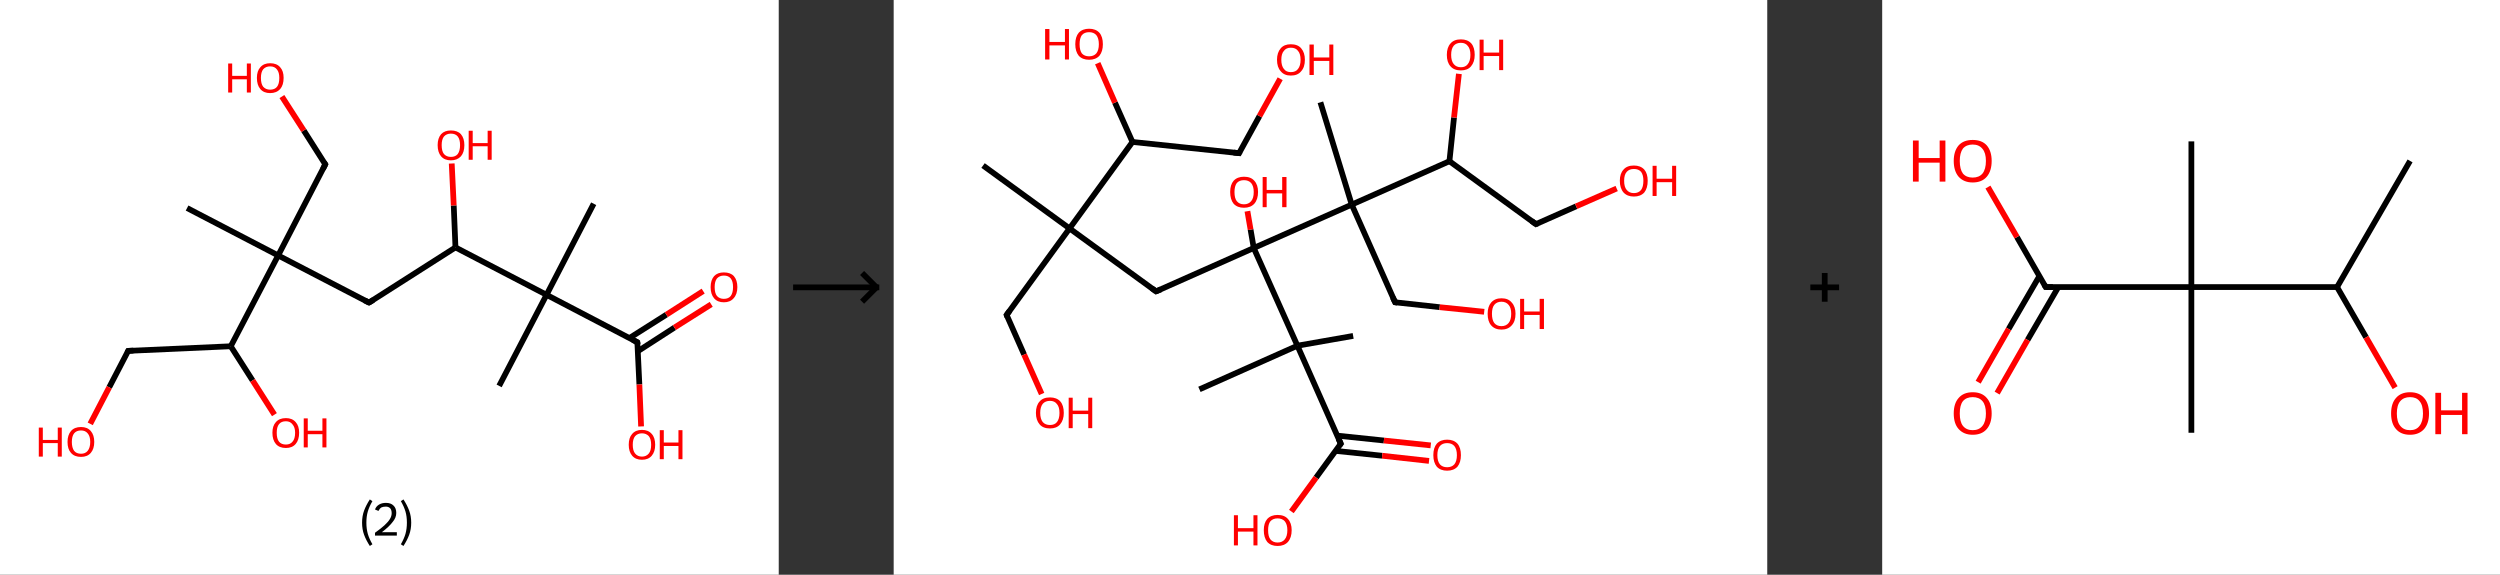 <?xml version='1.0' encoding='ASCII' standalone='yes'?>
<svg xmlns="http://www.w3.org/2000/svg" xmlns:xlink="http://www.w3.org/1999/xlink" version="1.1" width="870.0px" viewBox="0 0 870.0 200.0" height="200.0px">
  <rect x="0" y="0" width="870.0" height="200.0" fill="#333333" stroke="none"/>
  <g>
    <g transform="translate(0, 0) scale(1 1) "><!-- END OF HEADER -->
<rect style="opacity:1.0;fill:#FFFFFF;stroke:none" width="271.0" height="200.0" x="0.0" y="0.0"> </rect>
<path class="bond-0 atom-0 atom-1" d="M 65.1,72.4 L 96.8,88.9" style="fill:none;fill-rule:evenodd;stroke:#000000;stroke-width:2.0px;stroke-linecap:butt;stroke-linejoin:miter;stroke-opacity:1"/>
<path class="bond-1 atom-1 atom-2" d="M 96.8,88.9 L 113.2,57.2" style="fill:none;fill-rule:evenodd;stroke:#000000;stroke-width:2.0px;stroke-linecap:butt;stroke-linejoin:miter;stroke-opacity:1"/>
<path class="bond-2 atom-2 atom-3" d="M 113.2,57.2 L 105.7,45.4" style="fill:none;fill-rule:evenodd;stroke:#000000;stroke-width:2.0px;stroke-linecap:butt;stroke-linejoin:miter;stroke-opacity:1"/>
<path class="bond-2 atom-2 atom-3" d="M 105.7,45.4 L 98.1,33.6" style="fill:none;fill-rule:evenodd;stroke:#FF0000;stroke-width:2.0px;stroke-linecap:butt;stroke-linejoin:miter;stroke-opacity:1"/>
<path class="bond-3 atom-1 atom-4" d="M 96.8,88.9 L 128.4,105.3" style="fill:none;fill-rule:evenodd;stroke:#000000;stroke-width:2.0px;stroke-linecap:butt;stroke-linejoin:miter;stroke-opacity:1"/>
<path class="bond-4 atom-4 atom-5" d="M 128.4,105.3 L 158.5,86.1" style="fill:none;fill-rule:evenodd;stroke:#000000;stroke-width:2.0px;stroke-linecap:butt;stroke-linejoin:miter;stroke-opacity:1"/>
<path class="bond-5 atom-5 atom-6" d="M 158.5,86.1 L 157.9,71.5" style="fill:none;fill-rule:evenodd;stroke:#000000;stroke-width:2.0px;stroke-linecap:butt;stroke-linejoin:miter;stroke-opacity:1"/>
<path class="bond-5 atom-5 atom-6" d="M 157.9,71.5 L 157.2,56.9" style="fill:none;fill-rule:evenodd;stroke:#FF0000;stroke-width:2.0px;stroke-linecap:butt;stroke-linejoin:miter;stroke-opacity:1"/>
<path class="bond-6 atom-5 atom-7" d="M 158.5,86.1 L 190.2,102.6" style="fill:none;fill-rule:evenodd;stroke:#000000;stroke-width:2.0px;stroke-linecap:butt;stroke-linejoin:miter;stroke-opacity:1"/>
<path class="bond-7 atom-7 atom-8" d="M 190.2,102.6 L 173.7,134.3" style="fill:none;fill-rule:evenodd;stroke:#000000;stroke-width:2.0px;stroke-linecap:butt;stroke-linejoin:miter;stroke-opacity:1"/>
<path class="bond-8 atom-7 atom-9" d="M 190.2,102.6 L 206.6,70.9" style="fill:none;fill-rule:evenodd;stroke:#000000;stroke-width:2.0px;stroke-linecap:butt;stroke-linejoin:miter;stroke-opacity:1"/>
<path class="bond-9 atom-7 atom-10" d="M 190.2,102.6 L 221.8,119.1" style="fill:none;fill-rule:evenodd;stroke:#000000;stroke-width:2.0px;stroke-linecap:butt;stroke-linejoin:miter;stroke-opacity:1"/>
<path class="bond-10 atom-10 atom-11" d="M 222.0,122.2 L 234.7,114.0" style="fill:none;fill-rule:evenodd;stroke:#000000;stroke-width:2.0px;stroke-linecap:butt;stroke-linejoin:miter;stroke-opacity:1"/>
<path class="bond-10 atom-10 atom-11" d="M 234.7,114.0 L 247.5,105.9" style="fill:none;fill-rule:evenodd;stroke:#FF0000;stroke-width:2.0px;stroke-linecap:butt;stroke-linejoin:miter;stroke-opacity:1"/>
<path class="bond-10 atom-10 atom-11" d="M 219.1,117.6 L 231.9,109.5" style="fill:none;fill-rule:evenodd;stroke:#000000;stroke-width:2.0px;stroke-linecap:butt;stroke-linejoin:miter;stroke-opacity:1"/>
<path class="bond-10 atom-10 atom-11" d="M 231.9,109.5 L 244.7,101.3" style="fill:none;fill-rule:evenodd;stroke:#FF0000;stroke-width:2.0px;stroke-linecap:butt;stroke-linejoin:miter;stroke-opacity:1"/>
<path class="bond-11 atom-10 atom-12" d="M 221.8,119.1 L 222.5,133.8" style="fill:none;fill-rule:evenodd;stroke:#000000;stroke-width:2.0px;stroke-linecap:butt;stroke-linejoin:miter;stroke-opacity:1"/>
<path class="bond-11 atom-10 atom-12" d="M 222.5,133.8 L 223.1,148.4" style="fill:none;fill-rule:evenodd;stroke:#FF0000;stroke-width:2.0px;stroke-linecap:butt;stroke-linejoin:miter;stroke-opacity:1"/>
<path class="bond-12 atom-1 atom-13" d="M 96.8,88.9 L 80.3,120.5" style="fill:none;fill-rule:evenodd;stroke:#000000;stroke-width:2.0px;stroke-linecap:butt;stroke-linejoin:miter;stroke-opacity:1"/>
<path class="bond-13 atom-13 atom-14" d="M 80.3,120.5 L 87.9,132.4" style="fill:none;fill-rule:evenodd;stroke:#000000;stroke-width:2.0px;stroke-linecap:butt;stroke-linejoin:miter;stroke-opacity:1"/>
<path class="bond-13 atom-13 atom-14" d="M 87.9,132.4 L 95.5,144.3" style="fill:none;fill-rule:evenodd;stroke:#FF0000;stroke-width:2.0px;stroke-linecap:butt;stroke-linejoin:miter;stroke-opacity:1"/>
<path class="bond-14 atom-13 atom-15" d="M 80.3,120.5 L 44.6,122.1" style="fill:none;fill-rule:evenodd;stroke:#000000;stroke-width:2.0px;stroke-linecap:butt;stroke-linejoin:miter;stroke-opacity:1"/>
<path class="bond-15 atom-15 atom-16" d="M 44.6,122.1 L 38.0,134.8" style="fill:none;fill-rule:evenodd;stroke:#000000;stroke-width:2.0px;stroke-linecap:butt;stroke-linejoin:miter;stroke-opacity:1"/>
<path class="bond-15 atom-15 atom-16" d="M 38.0,134.8 L 31.4,147.5" style="fill:none;fill-rule:evenodd;stroke:#FF0000;stroke-width:2.0px;stroke-linecap:butt;stroke-linejoin:miter;stroke-opacity:1"/>
<path d="M 112.4,58.8 L 113.2,57.2 L 112.8,56.6" style="fill:none;stroke:#000000;stroke-width:2.0px;stroke-linecap:butt;stroke-linejoin:miter;stroke-opacity:1;"/>
<path d="M 126.8,104.5 L 128.4,105.3 L 129.9,104.4" style="fill:none;stroke:#000000;stroke-width:2.0px;stroke-linecap:butt;stroke-linejoin:miter;stroke-opacity:1;"/>
<path d="M 220.2,118.3 L 221.8,119.1 L 221.9,119.8" style="fill:none;stroke:#000000;stroke-width:2.0px;stroke-linecap:butt;stroke-linejoin:miter;stroke-opacity:1;"/>
<path d="M 46.4,122.0 L 44.6,122.1 L 44.3,122.7" style="fill:none;stroke:#000000;stroke-width:2.0px;stroke-linecap:butt;stroke-linejoin:miter;stroke-opacity:1;"/>
<path class="atom-3" d="M 79.4 22.1 L 80.8 22.1 L 80.8 26.4 L 85.9 26.4 L 85.9 22.1 L 87.3 22.1 L 87.3 32.2 L 85.9 32.2 L 85.9 27.6 L 80.8 27.6 L 80.8 32.2 L 79.4 32.2 L 79.4 22.1 " fill="#FF0000"/>
<path class="atom-3" d="M 89.4 27.1 Q 89.4 24.7, 90.6 23.4 Q 91.8 22.0, 94.0 22.0 Q 96.3 22.0, 97.5 23.4 Q 98.7 24.7, 98.7 27.1 Q 98.7 29.6, 97.5 31.0 Q 96.2 32.4, 94.0 32.4 Q 91.8 32.4, 90.6 31.0 Q 89.4 29.6, 89.4 27.1 M 94.0 31.2 Q 95.6 31.2, 96.4 30.2 Q 97.2 29.2, 97.2 27.1 Q 97.2 25.2, 96.4 24.2 Q 95.6 23.1, 94.0 23.1 Q 92.5 23.1, 91.6 24.1 Q 90.8 25.1, 90.8 27.1 Q 90.8 29.2, 91.6 30.2 Q 92.5 31.2, 94.0 31.2 " fill="#FF0000"/>
<path class="atom-6" d="M 152.3 50.5 Q 152.3 48.1, 153.5 46.7 Q 154.7 45.4, 156.9 45.4 Q 159.2 45.4, 160.4 46.7 Q 161.6 48.1, 161.6 50.5 Q 161.6 53.0, 160.4 54.4 Q 159.1 55.8, 156.9 55.8 Q 154.7 55.8, 153.5 54.4 Q 152.3 53.0, 152.3 50.5 M 156.9 54.6 Q 158.5 54.6, 159.3 53.6 Q 160.1 52.5, 160.1 50.5 Q 160.1 48.5, 159.3 47.5 Q 158.5 46.5, 156.9 46.5 Q 155.4 46.5, 154.5 47.5 Q 153.7 48.5, 153.7 50.5 Q 153.7 52.6, 154.5 53.6 Q 155.4 54.6, 156.9 54.6 " fill="#FF0000"/>
<path class="atom-6" d="M 163.1 45.5 L 164.5 45.5 L 164.5 49.8 L 169.7 49.8 L 169.7 45.5 L 171.1 45.5 L 171.1 55.6 L 169.7 55.6 L 169.7 50.9 L 164.5 50.9 L 164.5 55.6 L 163.1 55.6 L 163.1 45.5 " fill="#FF0000"/>
<path class="atom-11" d="M 247.3 99.9 Q 247.3 97.5, 248.5 96.1 Q 249.7 94.8, 251.9 94.8 Q 254.2 94.8, 255.4 96.1 Q 256.6 97.5, 256.6 99.9 Q 256.6 102.4, 255.3 103.8 Q 254.1 105.2, 251.9 105.2 Q 249.7 105.2, 248.5 103.8 Q 247.3 102.4, 247.3 99.9 M 251.9 104.0 Q 253.5 104.0, 254.3 103.0 Q 255.1 101.9, 255.1 99.9 Q 255.1 97.9, 254.3 96.9 Q 253.5 95.9, 251.9 95.9 Q 250.4 95.9, 249.5 96.9 Q 248.7 97.9, 248.7 99.9 Q 248.7 102.0, 249.5 103.0 Q 250.4 104.0, 251.9 104.0 " fill="#FF0000"/>
<path class="atom-12" d="M 218.8 154.8 Q 218.8 152.3, 220.0 151.0 Q 221.2 149.6, 223.4 149.6 Q 225.6 149.6, 226.8 151.0 Q 228.0 152.3, 228.0 154.8 Q 228.0 157.2, 226.8 158.6 Q 225.6 160.0, 223.4 160.0 Q 221.2 160.0, 220.0 158.6 Q 218.8 157.2, 218.8 154.8 M 223.4 158.9 Q 224.9 158.9, 225.8 157.8 Q 226.6 156.8, 226.6 154.8 Q 226.6 152.8, 225.8 151.8 Q 224.9 150.8, 223.4 150.8 Q 221.9 150.8, 221.0 151.8 Q 220.2 152.8, 220.2 154.8 Q 220.2 156.8, 221.0 157.8 Q 221.9 158.9, 223.4 158.9 " fill="#FF0000"/>
<path class="atom-12" d="M 229.6 149.7 L 231.0 149.7 L 231.0 154.0 L 236.1 154.0 L 236.1 149.7 L 237.5 149.7 L 237.5 159.8 L 236.1 159.8 L 236.1 155.2 L 231.0 155.2 L 231.0 159.8 L 229.6 159.8 L 229.6 149.7 " fill="#FF0000"/>
<path class="atom-14" d="M 94.8 150.6 Q 94.8 148.2, 96.0 146.9 Q 97.2 145.5, 99.5 145.5 Q 101.7 145.5, 102.9 146.9 Q 104.1 148.2, 104.1 150.6 Q 104.1 153.1, 102.9 154.5 Q 101.7 155.9, 99.5 155.9 Q 97.2 155.9, 96.0 154.5 Q 94.8 153.1, 94.8 150.6 M 99.5 154.7 Q 101.0 154.7, 101.8 153.7 Q 102.7 152.7, 102.7 150.6 Q 102.7 148.7, 101.8 147.7 Q 101.0 146.6, 99.5 146.6 Q 97.9 146.6, 97.1 147.6 Q 96.3 148.6, 96.3 150.6 Q 96.3 152.7, 97.1 153.7 Q 97.9 154.7, 99.5 154.7 " fill="#FF0000"/>
<path class="atom-14" d="M 105.7 145.6 L 107.1 145.6 L 107.1 149.9 L 112.2 149.9 L 112.2 145.6 L 113.6 145.6 L 113.6 155.7 L 112.2 155.7 L 112.2 151.1 L 107.1 151.1 L 107.1 155.7 L 105.7 155.7 L 105.7 145.6 " fill="#FF0000"/>
<path class="atom-16" d="M 13.5 148.8 L 14.9 148.8 L 14.9 153.1 L 20.1 153.1 L 20.1 148.8 L 21.5 148.8 L 21.5 158.9 L 20.1 158.9 L 20.1 154.2 L 14.9 154.2 L 14.9 158.9 L 13.5 158.9 L 13.5 148.8 " fill="#FF0000"/>
<path class="atom-16" d="M 23.5 153.8 Q 23.5 151.4, 24.7 150.0 Q 25.9 148.6, 28.2 148.6 Q 30.4 148.6, 31.6 150.0 Q 32.8 151.4, 32.8 153.8 Q 32.8 156.2, 31.6 157.6 Q 30.4 159.0, 28.2 159.0 Q 25.9 159.0, 24.7 157.6 Q 23.5 156.3, 23.5 153.8 M 28.2 157.9 Q 29.7 157.9, 30.5 156.9 Q 31.4 155.8, 31.4 153.8 Q 31.4 151.8, 30.5 150.8 Q 29.7 149.8, 28.2 149.8 Q 26.6 149.8, 25.8 150.8 Q 25.0 151.8, 25.0 153.8 Q 25.0 155.8, 25.8 156.9 Q 26.6 157.9, 28.2 157.9 " fill="#FF0000"/>
<path class="legend" d="M 126.0 181.9 Q 126.0 179.6, 126.7 177.7 Q 127.4 175.8, 128.7 173.8 L 129.6 174.4 Q 128.5 176.3, 128.0 178.0 Q 127.5 179.7, 127.5 181.9 Q 127.5 184.0, 128.0 185.8 Q 128.5 187.5, 129.6 189.4 L 128.7 190.0 Q 127.4 188.0, 126.7 186.1 Q 126.0 184.2, 126.0 181.9 " fill="#000000"/>
<path class="legend" d="M 130.5 177.3 Q 130.9 176.2, 131.9 175.6 Q 132.9 175.0, 134.3 175.0 Q 136.0 175.0, 136.9 175.9 Q 137.9 176.8, 137.9 178.5 Q 137.9 180.2, 136.6 181.7 Q 135.4 183.3, 132.9 185.2 L 138.1 185.2 L 138.1 186.4 L 130.5 186.4 L 130.5 185.4 Q 132.6 183.9, 133.8 182.8 Q 135.1 181.6, 135.7 180.6 Q 136.3 179.6, 136.3 178.6 Q 136.3 177.5, 135.8 176.9 Q 135.2 176.3, 134.3 176.3 Q 133.3 176.3, 132.7 176.6 Q 132.1 177.0, 131.7 177.8 L 130.5 177.3 " fill="#000000"/>
<path class="legend" d="M 143.1 181.9 Q 143.1 184.2, 142.4 186.1 Q 141.7 188.0, 140.4 190.0 L 139.5 189.4 Q 140.6 187.5, 141.1 185.8 Q 141.6 184.0, 141.6 181.9 Q 141.6 179.7, 141.1 178.0 Q 140.6 176.3, 139.5 174.4 L 140.4 173.8 Q 141.7 175.8, 142.4 177.7 Q 143.1 179.6, 143.1 181.9 " fill="#000000"/>
</g>
    <g transform="translate(271.0, 0) scale(1 1) "><line x1="5" y1="100" x2="35" y2="100" style="stroke:rgb(0,0,0);stroke-width:2"/>
  <line x1="34" y1="100" x2="29" y2="95" style="stroke:rgb(0,0,0);stroke-width:2"/>
  <line x1="34" y1="100" x2="29" y2="105" style="stroke:rgb(0,0,0);stroke-width:2"/>
</g>
    <g transform="translate(311.0, 0) scale(1 1) "><!-- END OF HEADER -->
<rect style="opacity:1.0;fill:#FFFFFF;stroke:none" width="304.0" height="200.0" x="0.0" y="0.0"> </rect>
<path class="bond-0 atom-0 atom-1" d="M 31.1,57.6 L 61.2,79.5" style="fill:none;fill-rule:evenodd;stroke:#000000;stroke-width:2.0px;stroke-linecap:butt;stroke-linejoin:miter;stroke-opacity:1"/>
<path class="bond-1 atom-1 atom-2" d="M 61.2,79.5 L 39.3,109.6" style="fill:none;fill-rule:evenodd;stroke:#000000;stroke-width:2.0px;stroke-linecap:butt;stroke-linejoin:miter;stroke-opacity:1"/>
<path class="bond-2 atom-2 atom-3" d="M 39.3,109.6 L 45.4,123.4" style="fill:none;fill-rule:evenodd;stroke:#000000;stroke-width:2.0px;stroke-linecap:butt;stroke-linejoin:miter;stroke-opacity:1"/>
<path class="bond-2 atom-2 atom-3" d="M 45.4,123.4 L 51.5,137.1" style="fill:none;fill-rule:evenodd;stroke:#FF0000;stroke-width:2.0px;stroke-linecap:butt;stroke-linejoin:miter;stroke-opacity:1"/>
<path class="bond-3 atom-1 atom-4" d="M 61.2,79.5 L 91.3,101.4" style="fill:none;fill-rule:evenodd;stroke:#000000;stroke-width:2.0px;stroke-linecap:butt;stroke-linejoin:miter;stroke-opacity:1"/>
<path class="bond-4 atom-4 atom-5" d="M 91.3,101.4 L 125.3,86.3" style="fill:none;fill-rule:evenodd;stroke:#000000;stroke-width:2.0px;stroke-linecap:butt;stroke-linejoin:miter;stroke-opacity:1"/>
<path class="bond-5 atom-5 atom-6" d="M 125.3,86.3 L 124.2,79.9" style="fill:none;fill-rule:evenodd;stroke:#000000;stroke-width:2.0px;stroke-linecap:butt;stroke-linejoin:miter;stroke-opacity:1"/>
<path class="bond-5 atom-5 atom-6" d="M 124.2,79.9 L 123.1,73.5" style="fill:none;fill-rule:evenodd;stroke:#FF0000;stroke-width:2.0px;stroke-linecap:butt;stroke-linejoin:miter;stroke-opacity:1"/>
<path class="bond-6 atom-5 atom-7" d="M 125.3,86.3 L 140.5,120.3" style="fill:none;fill-rule:evenodd;stroke:#000000;stroke-width:2.0px;stroke-linecap:butt;stroke-linejoin:miter;stroke-opacity:1"/>
<path class="bond-7 atom-7 atom-8" d="M 140.5,120.3 L 106.4,135.5" style="fill:none;fill-rule:evenodd;stroke:#000000;stroke-width:2.0px;stroke-linecap:butt;stroke-linejoin:miter;stroke-opacity:1"/>
<path class="bond-8 atom-7 atom-9" d="M 140.5,120.3 L 159.9,116.9" style="fill:none;fill-rule:evenodd;stroke:#000000;stroke-width:2.0px;stroke-linecap:butt;stroke-linejoin:miter;stroke-opacity:1"/>
<path class="bond-9 atom-7 atom-10" d="M 140.5,120.3 L 155.6,154.4" style="fill:none;fill-rule:evenodd;stroke:#000000;stroke-width:2.0px;stroke-linecap:butt;stroke-linejoin:miter;stroke-opacity:1"/>
<path class="bond-10 atom-10 atom-11" d="M 153.7,156.9 L 170.0,158.6" style="fill:none;fill-rule:evenodd;stroke:#000000;stroke-width:2.0px;stroke-linecap:butt;stroke-linejoin:miter;stroke-opacity:1"/>
<path class="bond-10 atom-10 atom-11" d="M 170.0,158.6 L 186.3,160.4" style="fill:none;fill-rule:evenodd;stroke:#FF0000;stroke-width:2.0px;stroke-linecap:butt;stroke-linejoin:miter;stroke-opacity:1"/>
<path class="bond-10 atom-10 atom-11" d="M 154.3,151.6 L 170.6,153.3" style="fill:none;fill-rule:evenodd;stroke:#000000;stroke-width:2.0px;stroke-linecap:butt;stroke-linejoin:miter;stroke-opacity:1"/>
<path class="bond-10 atom-10 atom-11" d="M 170.6,153.3 L 186.9,155.0" style="fill:none;fill-rule:evenodd;stroke:#FF0000;stroke-width:2.0px;stroke-linecap:butt;stroke-linejoin:miter;stroke-opacity:1"/>
<path class="bond-11 atom-10 atom-12" d="M 155.6,154.4 L 147.0,166.2" style="fill:none;fill-rule:evenodd;stroke:#000000;stroke-width:2.0px;stroke-linecap:butt;stroke-linejoin:miter;stroke-opacity:1"/>
<path class="bond-11 atom-10 atom-12" d="M 147.0,166.2 L 138.4,178.0" style="fill:none;fill-rule:evenodd;stroke:#FF0000;stroke-width:2.0px;stroke-linecap:butt;stroke-linejoin:miter;stroke-opacity:1"/>
<path class="bond-12 atom-5 atom-13" d="M 125.3,86.3 L 159.4,71.2" style="fill:none;fill-rule:evenodd;stroke:#000000;stroke-width:2.0px;stroke-linecap:butt;stroke-linejoin:miter;stroke-opacity:1"/>
<path class="bond-13 atom-13 atom-14" d="M 159.4,71.2 L 148.5,35.6" style="fill:none;fill-rule:evenodd;stroke:#000000;stroke-width:2.0px;stroke-linecap:butt;stroke-linejoin:miter;stroke-opacity:1"/>
<path class="bond-14 atom-13 atom-15" d="M 159.4,71.2 L 174.5,105.2" style="fill:none;fill-rule:evenodd;stroke:#000000;stroke-width:2.0px;stroke-linecap:butt;stroke-linejoin:miter;stroke-opacity:1"/>
<path class="bond-15 atom-15 atom-16" d="M 174.5,105.2 L 190.0,106.9" style="fill:none;fill-rule:evenodd;stroke:#000000;stroke-width:2.0px;stroke-linecap:butt;stroke-linejoin:miter;stroke-opacity:1"/>
<path class="bond-15 atom-15 atom-16" d="M 190.0,106.9 L 205.5,108.5" style="fill:none;fill-rule:evenodd;stroke:#FF0000;stroke-width:2.0px;stroke-linecap:butt;stroke-linejoin:miter;stroke-opacity:1"/>
<path class="bond-16 atom-13 atom-17" d="M 159.4,71.2 L 193.4,56.1" style="fill:none;fill-rule:evenodd;stroke:#000000;stroke-width:2.0px;stroke-linecap:butt;stroke-linejoin:miter;stroke-opacity:1"/>
<path class="bond-17 atom-17 atom-18" d="M 193.4,56.1 L 195.0,40.9" style="fill:none;fill-rule:evenodd;stroke:#000000;stroke-width:2.0px;stroke-linecap:butt;stroke-linejoin:miter;stroke-opacity:1"/>
<path class="bond-17 atom-17 atom-18" d="M 195.0,40.9 L 196.7,25.7" style="fill:none;fill-rule:evenodd;stroke:#FF0000;stroke-width:2.0px;stroke-linecap:butt;stroke-linejoin:miter;stroke-opacity:1"/>
<path class="bond-18 atom-17 atom-19" d="M 193.4,56.1 L 223.5,78.0" style="fill:none;fill-rule:evenodd;stroke:#000000;stroke-width:2.0px;stroke-linecap:butt;stroke-linejoin:miter;stroke-opacity:1"/>
<path class="bond-19 atom-19 atom-20" d="M 223.5,78.0 L 237.5,71.8" style="fill:none;fill-rule:evenodd;stroke:#000000;stroke-width:2.0px;stroke-linecap:butt;stroke-linejoin:miter;stroke-opacity:1"/>
<path class="bond-19 atom-19 atom-20" d="M 237.5,71.8 L 251.6,65.6" style="fill:none;fill-rule:evenodd;stroke:#FF0000;stroke-width:2.0px;stroke-linecap:butt;stroke-linejoin:miter;stroke-opacity:1"/>
<path class="bond-20 atom-1 atom-21" d="M 61.2,79.5 L 83.1,49.4" style="fill:none;fill-rule:evenodd;stroke:#000000;stroke-width:2.0px;stroke-linecap:butt;stroke-linejoin:miter;stroke-opacity:1"/>
<path class="bond-21 atom-21 atom-22" d="M 83.1,49.4 L 77.0,35.7" style="fill:none;fill-rule:evenodd;stroke:#000000;stroke-width:2.0px;stroke-linecap:butt;stroke-linejoin:miter;stroke-opacity:1"/>
<path class="bond-21 atom-21 atom-22" d="M 77.0,35.7 L 71.0,22.0" style="fill:none;fill-rule:evenodd;stroke:#FF0000;stroke-width:2.0px;stroke-linecap:butt;stroke-linejoin:miter;stroke-opacity:1"/>
<path class="bond-22 atom-21 atom-23" d="M 83.1,49.4 L 120.2,53.3" style="fill:none;fill-rule:evenodd;stroke:#000000;stroke-width:2.0px;stroke-linecap:butt;stroke-linejoin:miter;stroke-opacity:1"/>
<path class="bond-23 atom-23 atom-24" d="M 120.2,53.3 L 127.3,40.4" style="fill:none;fill-rule:evenodd;stroke:#000000;stroke-width:2.0px;stroke-linecap:butt;stroke-linejoin:miter;stroke-opacity:1"/>
<path class="bond-23 atom-23 atom-24" d="M 127.3,40.4 L 134.5,27.4" style="fill:none;fill-rule:evenodd;stroke:#FF0000;stroke-width:2.0px;stroke-linecap:butt;stroke-linejoin:miter;stroke-opacity:1"/>
<path d="M 40.4,108.1 L 39.3,109.6 L 39.6,110.3" style="fill:none;stroke:#000000;stroke-width:2.0px;stroke-linecap:butt;stroke-linejoin:miter;stroke-opacity:1;"/>
<path d="M 89.8,100.3 L 91.3,101.4 L 93.0,100.7" style="fill:none;stroke:#000000;stroke-width:2.0px;stroke-linecap:butt;stroke-linejoin:miter;stroke-opacity:1;"/>
<path d="M 154.8,152.7 L 155.6,154.4 L 155.1,155.0" style="fill:none;stroke:#000000;stroke-width:2.0px;stroke-linecap:butt;stroke-linejoin:miter;stroke-opacity:1;"/>
<path d="M 173.7,103.5 L 174.5,105.2 L 175.3,105.3" style="fill:none;stroke:#000000;stroke-width:2.0px;stroke-linecap:butt;stroke-linejoin:miter;stroke-opacity:1;"/>
<path d="M 222.0,76.9 L 223.5,78.0 L 224.2,77.7" style="fill:none;stroke:#000000;stroke-width:2.0px;stroke-linecap:butt;stroke-linejoin:miter;stroke-opacity:1;"/>
<path d="M 118.3,53.1 L 120.2,53.3 L 120.5,52.7" style="fill:none;stroke:#000000;stroke-width:2.0px;stroke-linecap:butt;stroke-linejoin:miter;stroke-opacity:1;"/>
<path class="atom-3" d="M 49.5 143.7 Q 49.5 141.1, 50.8 139.7 Q 52.0 138.3, 54.4 138.3 Q 56.7 138.3, 58.0 139.7 Q 59.2 141.1, 59.2 143.7 Q 59.2 146.2, 57.9 147.7 Q 56.7 149.1, 54.4 149.1 Q 52.0 149.1, 50.8 147.7 Q 49.5 146.2, 49.5 143.7 M 54.4 147.9 Q 56.0 147.9, 56.8 146.9 Q 57.7 145.8, 57.7 143.7 Q 57.7 141.6, 56.8 140.6 Q 56.0 139.5, 54.4 139.5 Q 52.8 139.5, 51.9 140.5 Q 51.0 141.6, 51.0 143.7 Q 51.0 145.8, 51.9 146.9 Q 52.8 147.9, 54.4 147.9 " fill="#FF0000"/>
<path class="atom-3" d="M 60.9 138.4 L 62.3 138.4 L 62.3 142.9 L 67.7 142.9 L 67.7 138.4 L 69.1 138.4 L 69.1 149.0 L 67.7 149.0 L 67.7 144.1 L 62.3 144.1 L 62.3 149.0 L 60.9 149.0 L 60.9 138.4 " fill="#FF0000"/>
<path class="atom-6" d="M 117.1 66.8 Q 117.1 64.3, 118.3 62.9 Q 119.6 61.5, 121.9 61.5 Q 124.3 61.5, 125.5 62.9 Q 126.8 64.3, 126.8 66.8 Q 126.8 69.4, 125.5 70.9 Q 124.2 72.3, 121.9 72.3 Q 119.6 72.3, 118.3 70.9 Q 117.1 69.4, 117.1 66.8 M 121.9 71.1 Q 123.5 71.1, 124.4 70.0 Q 125.3 69.0, 125.3 66.8 Q 125.3 64.8, 124.4 63.7 Q 123.5 62.7, 121.9 62.7 Q 120.3 62.7, 119.4 63.7 Q 118.6 64.8, 118.6 66.8 Q 118.6 69.0, 119.4 70.0 Q 120.3 71.1, 121.9 71.1 " fill="#FF0000"/>
<path class="atom-6" d="M 128.4 61.6 L 129.8 61.6 L 129.8 66.1 L 135.2 66.1 L 135.2 61.6 L 136.7 61.6 L 136.7 72.1 L 135.2 72.1 L 135.2 67.3 L 129.8 67.3 L 129.8 72.1 L 128.4 72.1 L 128.4 61.6 " fill="#FF0000"/>
<path class="atom-11" d="M 187.8 158.4 Q 187.8 155.8, 189.0 154.4 Q 190.3 153.0, 192.6 153.0 Q 194.9 153.0, 196.2 154.4 Q 197.4 155.8, 197.4 158.4 Q 197.4 160.9, 196.2 162.4 Q 194.9 163.8, 192.6 163.8 Q 190.3 163.8, 189.0 162.4 Q 187.8 160.9, 187.8 158.4 M 192.6 162.6 Q 194.2 162.6, 195.1 161.6 Q 196.0 160.5, 196.0 158.4 Q 196.0 156.3, 195.1 155.2 Q 194.2 154.2, 192.6 154.2 Q 191.0 154.2, 190.1 155.2 Q 189.2 156.3, 189.2 158.4 Q 189.2 160.5, 190.1 161.6 Q 191.0 162.6, 192.6 162.6 " fill="#FF0000"/>
<path class="atom-12" d="M 118.4 179.3 L 119.8 179.3 L 119.8 183.8 L 125.2 183.8 L 125.2 179.3 L 126.6 179.3 L 126.6 189.8 L 125.2 189.8 L 125.2 185.0 L 119.8 185.0 L 119.8 189.8 L 118.4 189.8 L 118.4 179.3 " fill="#FF0000"/>
<path class="atom-12" d="M 128.8 184.5 Q 128.8 182.0, 130.0 180.6 Q 131.3 179.2, 133.6 179.2 Q 136.0 179.2, 137.2 180.6 Q 138.5 182.0, 138.5 184.5 Q 138.5 187.1, 137.2 188.6 Q 135.9 190.0, 133.6 190.0 Q 131.3 190.0, 130.0 188.6 Q 128.8 187.1, 128.8 184.5 M 133.6 188.8 Q 135.2 188.8, 136.1 187.7 Q 137.0 186.6, 137.0 184.5 Q 137.0 182.5, 136.1 181.4 Q 135.2 180.4, 133.6 180.4 Q 132.0 180.4, 131.1 181.4 Q 130.3 182.4, 130.3 184.5 Q 130.3 186.7, 131.1 187.7 Q 132.0 188.8, 133.6 188.8 " fill="#FF0000"/>
<path class="atom-16" d="M 206.7 109.2 Q 206.7 106.7, 207.9 105.3 Q 209.2 103.8, 211.5 103.8 Q 213.9 103.8, 215.1 105.3 Q 216.4 106.7, 216.4 109.2 Q 216.4 111.8, 215.1 113.2 Q 213.8 114.7, 211.5 114.7 Q 209.2 114.7, 207.9 113.2 Q 206.7 111.8, 206.7 109.2 M 211.5 113.5 Q 213.1 113.5, 214.0 112.4 Q 214.9 111.3, 214.9 109.2 Q 214.9 107.1, 214.0 106.1 Q 213.1 105.0, 211.5 105.0 Q 209.9 105.0, 209.0 106.1 Q 208.2 107.1, 208.2 109.2 Q 208.2 111.3, 209.0 112.4 Q 209.9 113.5, 211.5 113.5 " fill="#FF0000"/>
<path class="atom-16" d="M 218.0 104.0 L 219.4 104.0 L 219.4 108.4 L 224.8 108.4 L 224.8 104.0 L 226.3 104.0 L 226.3 114.5 L 224.8 114.5 L 224.8 109.6 L 219.4 109.6 L 219.4 114.5 L 218.0 114.5 L 218.0 104.0 " fill="#FF0000"/>
<path class="atom-18" d="M 192.5 19.1 Q 192.5 16.5, 193.8 15.1 Q 195.0 13.7, 197.4 13.7 Q 199.7 13.7, 201.0 15.1 Q 202.2 16.5, 202.2 19.1 Q 202.2 21.6, 200.9 23.1 Q 199.7 24.5, 197.4 24.5 Q 195.0 24.5, 193.8 23.1 Q 192.5 21.7, 192.5 19.1 M 197.4 23.4 Q 199.0 23.4, 199.8 22.3 Q 200.7 21.2, 200.7 19.1 Q 200.7 17.0, 199.8 16.0 Q 199.0 14.9, 197.4 14.9 Q 195.8 14.9, 194.9 15.9 Q 194.0 17.0, 194.0 19.1 Q 194.0 21.2, 194.9 22.3 Q 195.8 23.4, 197.4 23.4 " fill="#FF0000"/>
<path class="atom-18" d="M 203.9 13.8 L 205.3 13.8 L 205.3 18.3 L 210.7 18.3 L 210.7 13.8 L 212.1 13.8 L 212.1 24.4 L 210.7 24.4 L 210.7 19.5 L 205.3 19.5 L 205.3 24.4 L 203.9 24.4 L 203.9 13.8 " fill="#FF0000"/>
<path class="atom-20" d="M 252.7 62.9 Q 252.7 60.4, 254.0 59.0 Q 255.2 57.6, 257.6 57.6 Q 259.9 57.6, 261.2 59.0 Q 262.4 60.4, 262.4 62.9 Q 262.4 65.5, 261.2 67.0 Q 259.9 68.4, 257.6 68.4 Q 255.3 68.4, 254.0 67.0 Q 252.7 65.5, 252.7 62.9 M 257.6 67.2 Q 259.2 67.2, 260.1 66.1 Q 260.9 65.0, 260.9 62.9 Q 260.9 60.9, 260.1 59.8 Q 259.2 58.8, 257.6 58.8 Q 256.0 58.8, 255.1 59.8 Q 254.2 60.8, 254.2 62.9 Q 254.2 65.1, 255.1 66.1 Q 256.0 67.2, 257.6 67.2 " fill="#FF0000"/>
<path class="atom-20" d="M 264.1 57.7 L 265.5 57.7 L 265.5 62.2 L 270.9 62.2 L 270.9 57.7 L 272.3 57.7 L 272.3 68.2 L 270.9 68.2 L 270.9 63.4 L 265.5 63.4 L 265.5 68.2 L 264.1 68.2 L 264.1 57.7 " fill="#FF0000"/>
<path class="atom-22" d="M 52.7 10.1 L 54.2 10.1 L 54.2 14.6 L 59.6 14.6 L 59.6 10.1 L 61.0 10.1 L 61.0 20.7 L 59.6 20.7 L 59.6 15.8 L 54.2 15.8 L 54.2 20.7 L 52.7 20.7 L 52.7 10.1 " fill="#FF0000"/>
<path class="atom-22" d="M 63.2 15.4 Q 63.2 12.8, 64.4 11.4 Q 65.7 10.0, 68.0 10.0 Q 70.3 10.0, 71.6 11.4 Q 72.8 12.8, 72.8 15.4 Q 72.8 17.9, 71.6 19.4 Q 70.3 20.8, 68.0 20.8 Q 65.7 20.8, 64.4 19.4 Q 63.2 17.9, 63.2 15.4 M 68.0 19.6 Q 69.6 19.6, 70.5 18.6 Q 71.4 17.5, 71.4 15.4 Q 71.4 13.3, 70.5 12.2 Q 69.6 11.2, 68.0 11.2 Q 66.4 11.2, 65.5 12.2 Q 64.7 13.3, 64.7 15.4 Q 64.7 17.5, 65.5 18.6 Q 66.4 19.6, 68.0 19.6 " fill="#FF0000"/>
<path class="atom-24" d="M 133.4 20.8 Q 133.4 18.3, 134.7 16.8 Q 135.9 15.4, 138.2 15.4 Q 140.6 15.4, 141.8 16.8 Q 143.1 18.3, 143.1 20.8 Q 143.1 23.4, 141.8 24.8 Q 140.6 26.3, 138.2 26.3 Q 135.9 26.3, 134.7 24.8 Q 133.4 23.4, 133.4 20.8 M 138.2 25.1 Q 139.9 25.1, 140.7 24.0 Q 141.6 22.9, 141.6 20.8 Q 141.6 18.7, 140.7 17.7 Q 139.9 16.6, 138.2 16.6 Q 136.6 16.6, 135.8 17.7 Q 134.9 18.7, 134.9 20.8 Q 134.9 22.9, 135.8 24.0 Q 136.6 25.1, 138.2 25.1 " fill="#FF0000"/>
<path class="atom-24" d="M 144.7 15.5 L 146.2 15.5 L 146.2 20.0 L 151.6 20.0 L 151.6 15.5 L 153.0 15.5 L 153.0 26.1 L 151.6 26.1 L 151.6 21.2 L 146.2 21.2 L 146.2 26.1 L 144.7 26.1 L 144.7 15.5 " fill="#FF0000"/>
</g>
    <g transform="translate(615.0, 0) scale(1 1) "><line x1="15" y1="100" x2="25" y2="100" style="stroke:rgb(0,0,0);stroke-width:2"/>
  <line x1="20" y1="95" x2="20" y2="105" style="stroke:rgb(0,0,0);stroke-width:2"/>
</g>
    <g transform="translate(655.0, 0) scale(1 1) "><!-- END OF HEADER -->
<rect style="opacity:1.0;fill:#FFFFFF;stroke:none" width="215.0" height="200.0" x="0.0" y="0.0"> </rect>
<path class="bond-0 atom-0 atom-1" d="M 183.7,56.0 L 158.3,99.9" style="fill:none;fill-rule:evenodd;stroke:#000000;stroke-width:2.0px;stroke-linecap:butt;stroke-linejoin:miter;stroke-opacity:1"/>
<path class="bond-1 atom-1 atom-2" d="M 158.3,99.9 L 168.4,117.4" style="fill:none;fill-rule:evenodd;stroke:#000000;stroke-width:2.0px;stroke-linecap:butt;stroke-linejoin:miter;stroke-opacity:1"/>
<path class="bond-1 atom-1 atom-2" d="M 168.4,117.4 L 178.5,134.9" style="fill:none;fill-rule:evenodd;stroke:#FF0000;stroke-width:2.0px;stroke-linecap:butt;stroke-linejoin:miter;stroke-opacity:1"/>
<path class="bond-2 atom-1 atom-3" d="M 158.3,99.9 L 107.6,99.9" style="fill:none;fill-rule:evenodd;stroke:#000000;stroke-width:2.0px;stroke-linecap:butt;stroke-linejoin:miter;stroke-opacity:1"/>
<path class="bond-3 atom-3 atom-4" d="M 107.6,99.9 L 107.6,49.2" style="fill:none;fill-rule:evenodd;stroke:#000000;stroke-width:2.0px;stroke-linecap:butt;stroke-linejoin:miter;stroke-opacity:1"/>
<path class="bond-4 atom-3 atom-5" d="M 107.6,99.9 L 107.6,150.6" style="fill:none;fill-rule:evenodd;stroke:#000000;stroke-width:2.0px;stroke-linecap:butt;stroke-linejoin:miter;stroke-opacity:1"/>
<path class="bond-5 atom-3 atom-6" d="M 107.6,99.9 L 56.9,99.9" style="fill:none;fill-rule:evenodd;stroke:#000000;stroke-width:2.0px;stroke-linecap:butt;stroke-linejoin:miter;stroke-opacity:1"/>
<path class="bond-6 atom-6 atom-7" d="M 54.7,96.1 L 44.0,114.5" style="fill:none;fill-rule:evenodd;stroke:#000000;stroke-width:2.0px;stroke-linecap:butt;stroke-linejoin:miter;stroke-opacity:1"/>
<path class="bond-6 atom-6 atom-7" d="M 44.0,114.5 L 33.4,133.0" style="fill:none;fill-rule:evenodd;stroke:#FF0000;stroke-width:2.0px;stroke-linecap:butt;stroke-linejoin:miter;stroke-opacity:1"/>
<path class="bond-6 atom-6 atom-7" d="M 61.3,99.9 L 50.6,118.3" style="fill:none;fill-rule:evenodd;stroke:#000000;stroke-width:2.0px;stroke-linecap:butt;stroke-linejoin:miter;stroke-opacity:1"/>
<path class="bond-6 atom-6 atom-7" d="M 50.6,118.3 L 40.0,136.8" style="fill:none;fill-rule:evenodd;stroke:#FF0000;stroke-width:2.0px;stroke-linecap:butt;stroke-linejoin:miter;stroke-opacity:1"/>
<path class="bond-7 atom-6 atom-8" d="M 56.9,99.9 L 46.9,82.5" style="fill:none;fill-rule:evenodd;stroke:#000000;stroke-width:2.0px;stroke-linecap:butt;stroke-linejoin:miter;stroke-opacity:1"/>
<path class="bond-7 atom-6 atom-8" d="M 46.9,82.5 L 36.8,65.1" style="fill:none;fill-rule:evenodd;stroke:#FF0000;stroke-width:2.0px;stroke-linecap:butt;stroke-linejoin:miter;stroke-opacity:1"/>
<path d="M 59.4,99.9 L 56.9,99.9 L 56.4,99.0" style="fill:none;stroke:#000000;stroke-width:2.0px;stroke-linecap:butt;stroke-linejoin:miter;stroke-opacity:1;"/>
<path class="atom-2" d="M 177.1 143.9 Q 177.1 140.4, 178.8 138.5 Q 180.5 136.5, 183.7 136.5 Q 186.9 136.5, 188.6 138.5 Q 190.3 140.4, 190.3 143.9 Q 190.3 147.3, 188.6 149.3 Q 186.8 151.3, 183.7 151.3 Q 180.5 151.3, 178.8 149.3 Q 177.1 147.4, 177.1 143.9 M 183.7 149.7 Q 185.9 149.7, 187.0 148.2 Q 188.2 146.7, 188.2 143.9 Q 188.2 141.0, 187.0 139.6 Q 185.9 138.2, 183.7 138.2 Q 181.5 138.2, 180.3 139.6 Q 179.1 141.0, 179.1 143.9 Q 179.1 146.8, 180.3 148.2 Q 181.5 149.7, 183.7 149.7 " fill="#FF0000"/>
<path class="atom-2" d="M 192.5 136.7 L 194.5 136.7 L 194.5 142.8 L 201.8 142.8 L 201.8 136.7 L 203.7 136.7 L 203.7 151.1 L 201.8 151.1 L 201.8 144.4 L 194.5 144.4 L 194.5 151.1 L 192.5 151.1 L 192.5 136.7 " fill="#FF0000"/>
<path class="atom-7" d="M 24.9 143.9 Q 24.9 140.4, 26.6 138.5 Q 28.3 136.5, 31.5 136.5 Q 34.7 136.5, 36.4 138.5 Q 38.1 140.4, 38.1 143.9 Q 38.1 147.3, 36.4 149.3 Q 34.7 151.3, 31.5 151.3 Q 28.4 151.3, 26.6 149.3 Q 24.9 147.4, 24.9 143.9 M 31.5 149.7 Q 33.7 149.7, 34.9 148.2 Q 36.1 146.7, 36.1 143.9 Q 36.1 141.0, 34.9 139.6 Q 33.7 138.2, 31.5 138.2 Q 29.3 138.2, 28.1 139.6 Q 27.0 141.0, 27.0 143.9 Q 27.0 146.8, 28.1 148.2 Q 29.3 149.7, 31.5 149.7 " fill="#FF0000"/>
<path class="atom-8" d="M 10.7 48.9 L 12.7 48.9 L 12.7 55.0 L 20.0 55.0 L 20.0 48.9 L 22.0 48.9 L 22.0 63.2 L 20.0 63.2 L 20.0 56.6 L 12.7 56.6 L 12.7 63.2 L 10.7 63.2 L 10.7 48.9 " fill="#FF0000"/>
<path class="atom-8" d="M 24.9 56.0 Q 24.9 52.6, 26.6 50.6 Q 28.3 48.7, 31.5 48.7 Q 34.7 48.7, 36.4 50.6 Q 38.1 52.6, 38.1 56.0 Q 38.1 59.5, 36.4 61.5 Q 34.7 63.5, 31.5 63.5 Q 28.4 63.5, 26.6 61.5 Q 24.9 59.5, 24.9 56.0 M 31.5 61.8 Q 33.7 61.8, 34.9 60.4 Q 36.1 58.9, 36.1 56.0 Q 36.1 53.2, 34.9 51.8 Q 33.7 50.3, 31.5 50.3 Q 29.3 50.3, 28.1 51.7 Q 27.0 53.2, 27.0 56.0 Q 27.0 58.9, 28.1 60.4 Q 29.3 61.8, 31.5 61.8 " fill="#FF0000"/>
</g>
  </g>
</svg>
